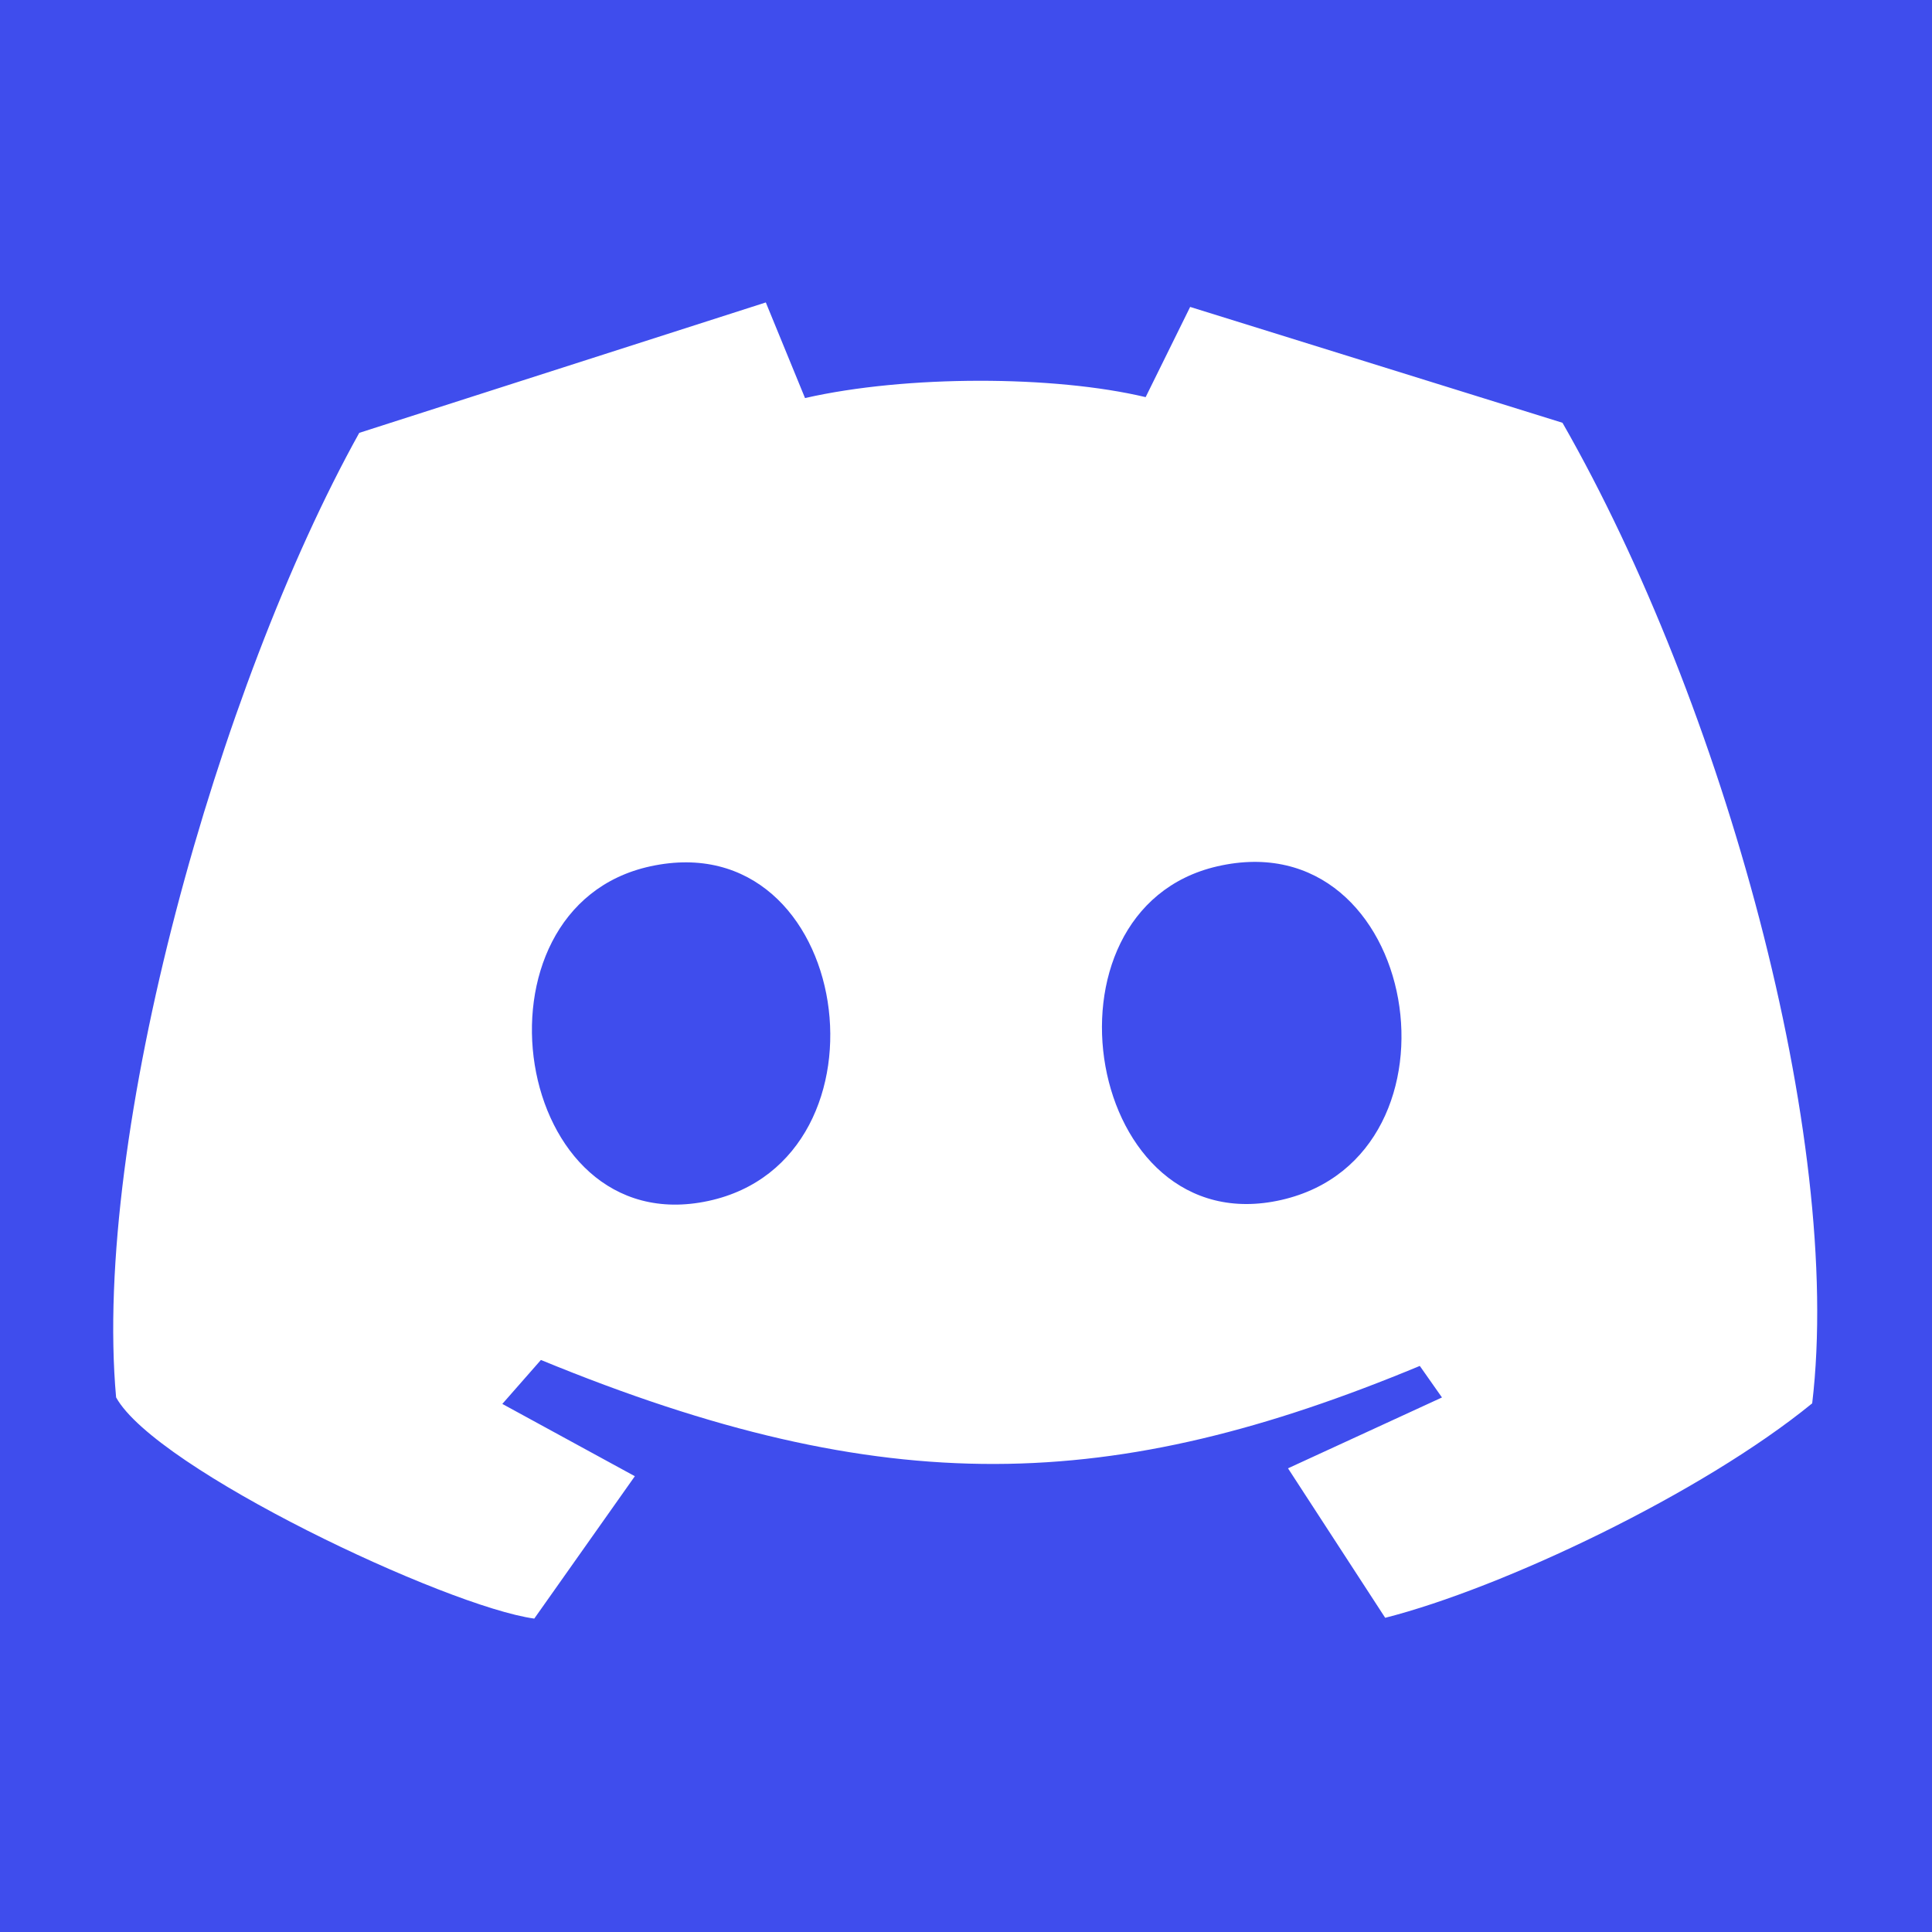 <?xml version="1.0" encoding="UTF-8" standalone="no"?>
<!-- Created with Inkscape (http://www.inkscape.org/) -->

<svg
   version="1.1"
   id="svg4787"
   width="300"
   height="300"
   viewBox="0 0 300 300"
   sodipodi:docname="discord.svg"
   inkscape:version="1.3 (0e150ed6c4, 2023-07-21)"
   xmlns:inkscape="http://www.inkscape.org/namespaces/inkscape"
   xmlns:sodipodi="http://sodipodi.sourceforge.net/DTD/sodipodi-0.dtd"
   xmlns="http://www.w3.org/2000/svg"
   xmlns:svg="http://www.w3.org/2000/svg">
  <defs
     id="defs4791" />
  <sodipodi:namedview
     id="namedview4789"
     pagecolor="#ffffff"
     bordercolor="#000000"
     borderopacity="0.25"
     inkscape:showpageshadow="2"
     inkscape:pageopacity="0.0"
     inkscape:pagecheckerboard="0"
     inkscape:deskcolor="#d1d1d1"
     showgrid="false"
     inkscape:zoom="1.3666667"
     inkscape:cx="324.14634"
     inkscape:cy="114.51219"
     inkscape:window-width="1920"
     inkscape:window-height="1017"
     inkscape:window-x="-8"
     inkscape:window-y="-8"
     inkscape:window-maximized="1"
     inkscape:current-layer="g4793" />
  <g
     inkscape:groupmode="layer"
     inkscape:label="Image"
     id="g4793">
    <path
       style="fill:#3f4ded;stroke:none"
       d="M 0,0 V 300 H 300 V 0 H 0 m 200,228 23.908,-11.002 -3.442,-4.898 c -47.553,19.751 -82.81,21.153 -136.474,-0.926 L 78,218 l 20.579,11.225 -15.618,22.109 C 69.323,249.459 24.174,228.136 18.028,216.985 14.351,176.172 33.863,106.643 55.785,67.214 L 118.915,46.962 125.004,61.811 c 15.71,-3.581 38.678,-3.531 52.891,-0.144 L 184.806,47.659 242.621,65.649 c 24.945,43.56 43.669,111.121 38.776,152.261 -17.179,14.028 -48.105,28.669 -66.304,33.302 L 200,228 m -99,-93.481 c -29.363,6.368 -21.547,58.541 9,51.962 29.903,-6.439 22.482,-58.791 -9,-51.962 m 88,0.01 c -29.129,6.732 -20.469,58.773 10,51.79 30.083,-6.894 21.53,-59.076 -10,-51.79 z"
       id="path7028"
       sodipodi:nodetypes="cccccccccccccccccccccccccccc" />
  </g>
</svg>
